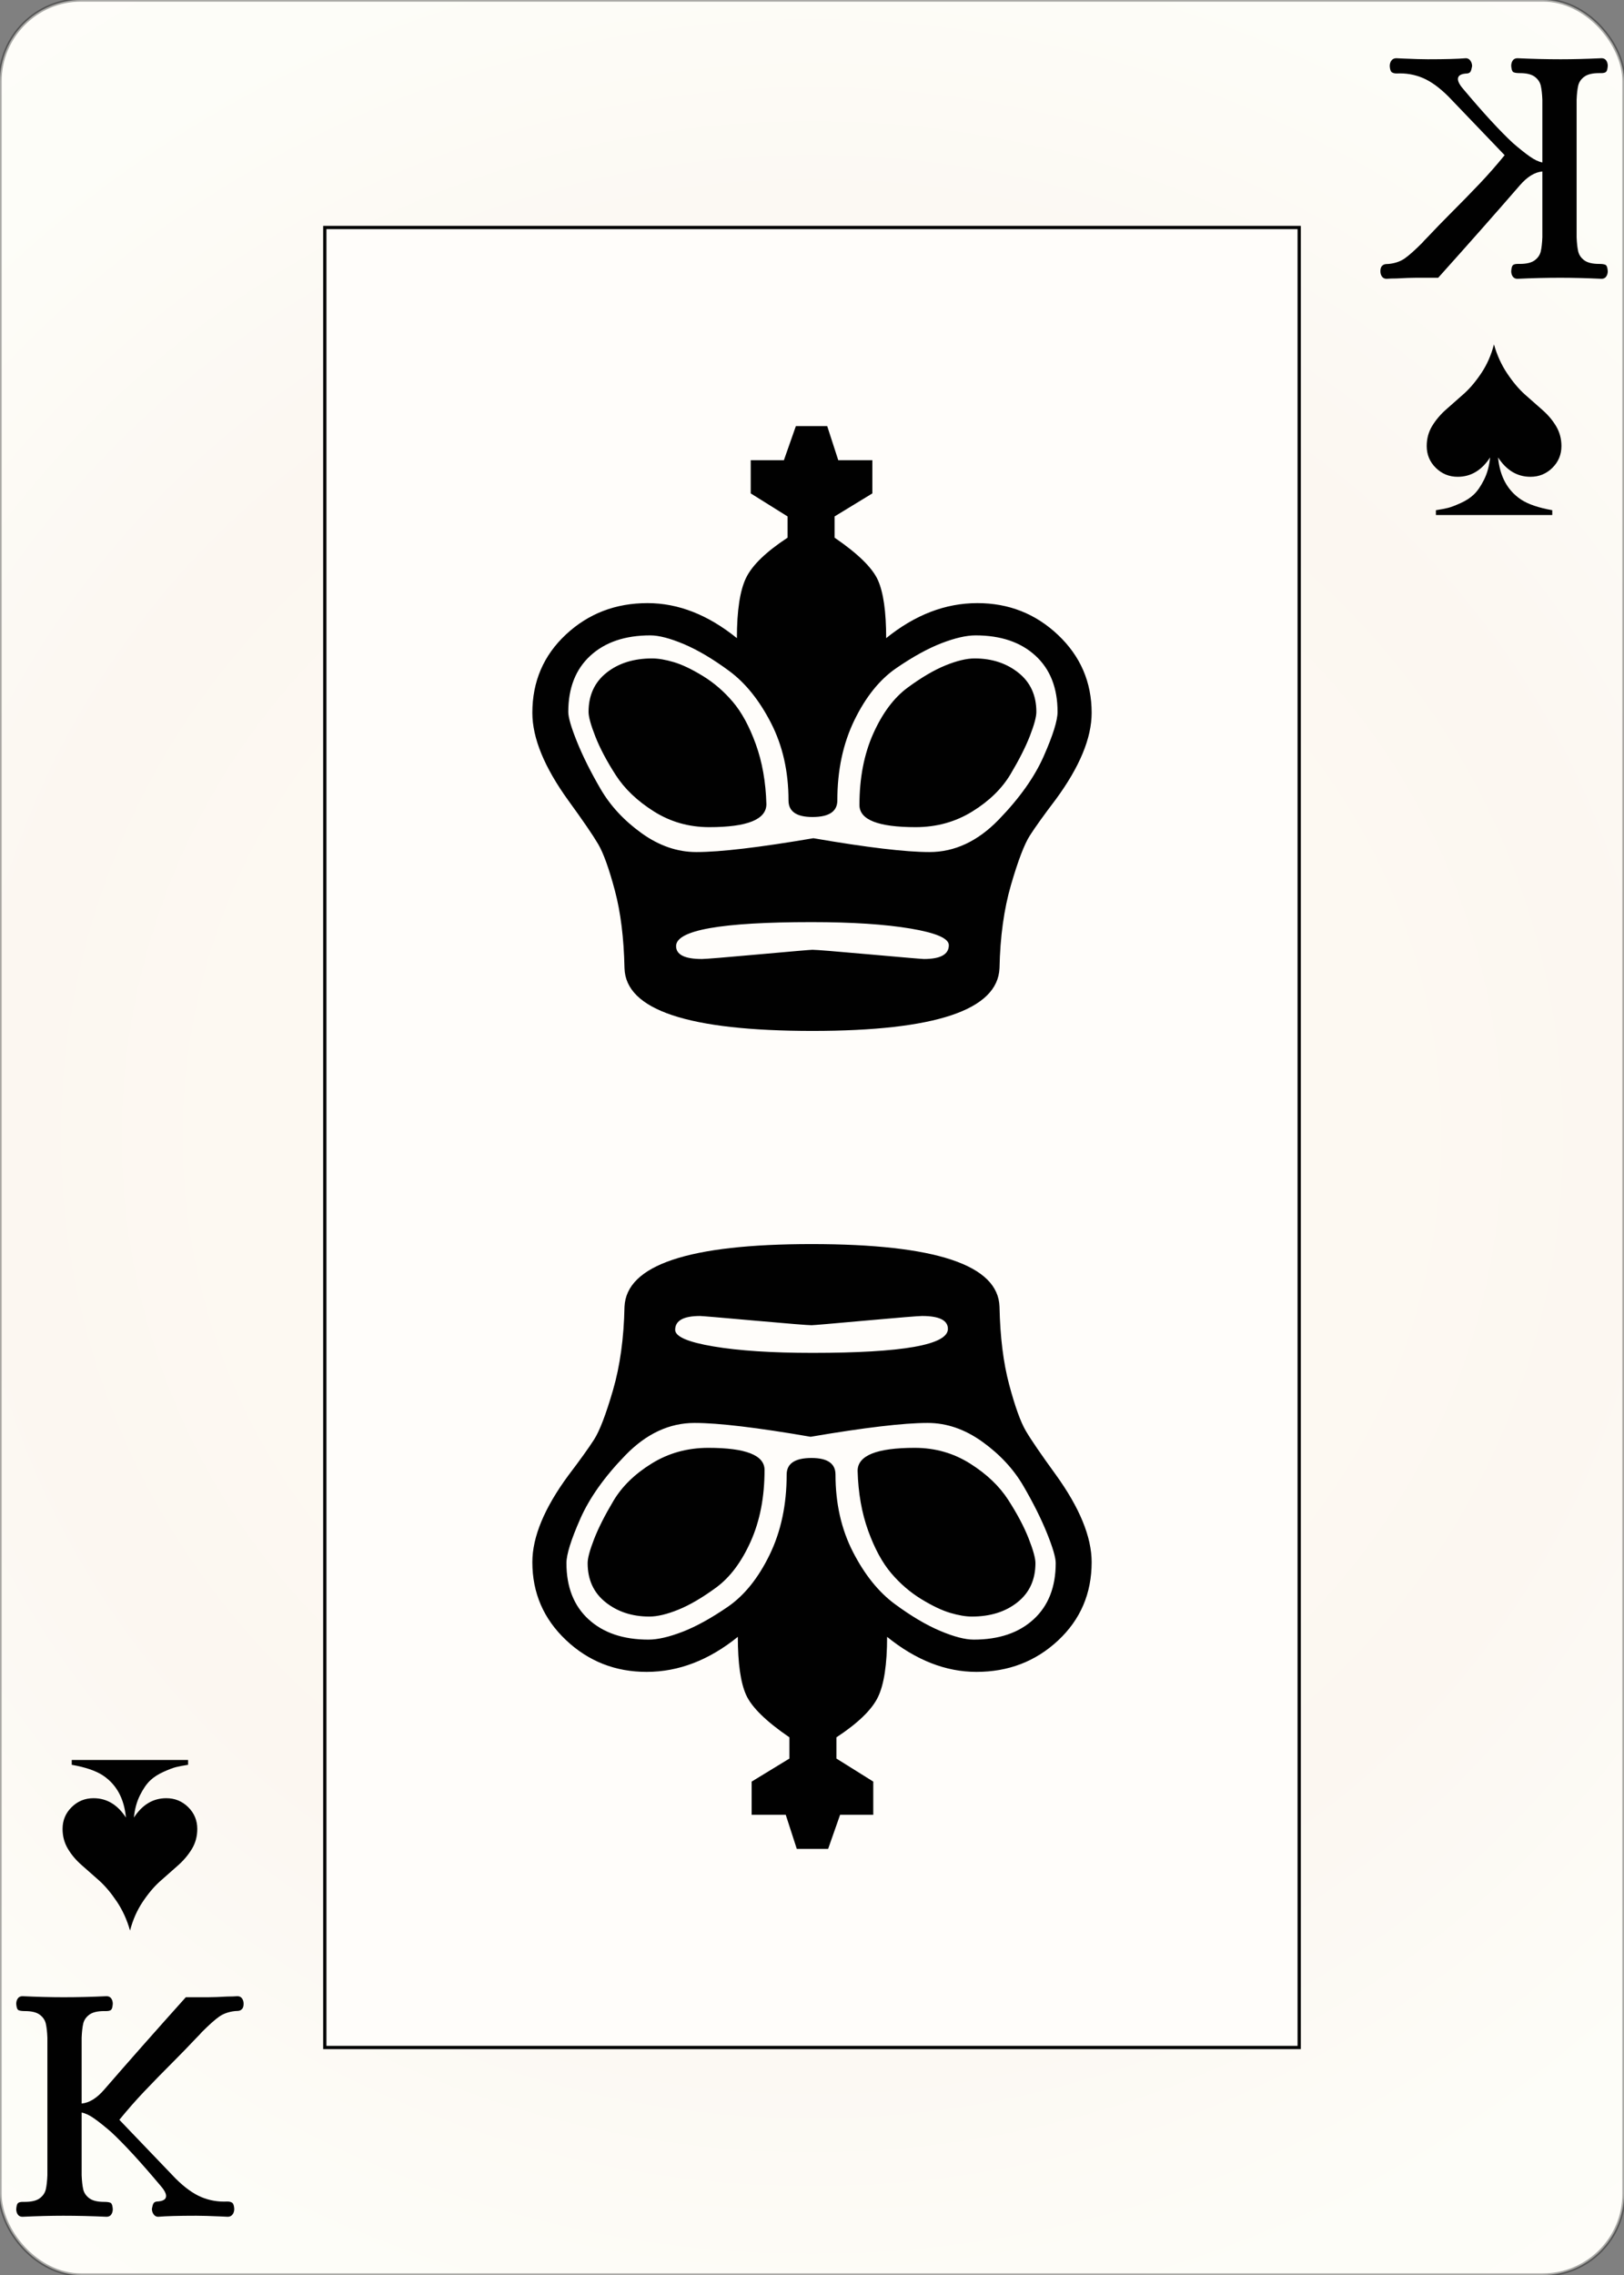 <svg width="500" height="700" id="card-realspade13">
<rect width="100%" height="100%" fill="#808080" stroke="none"/>
<radialGradient id="card-realwhitegradient" cx="250.0" cy="350.0" r="500" gradientTransform="matrix(1 0 0 1 0 -.25)" gradientUnits="userSpaceOnUse">
<stop stop-color="#FDFAF4" offset=".15"/>
<stop stop-color="#FDF9F2" offset=".35"/>
<stop stop-color="#FCF7F1" offset=".5"/>
<stop stop-color="#FDFDF8" offset=".75"/>
<stop stop-color="#FFFDFA" offset="1"/>
</radialGradient>
<rect x="0" y="0" rx="25.0" ry="25.0" width="500" height="700.0" stroke="rgba(1,1,1,0.333)" fill="url(#card-realwhitegradient)" />
<rect x="100.0" y="70.0" width="300.0" height="560.0" stroke="#010101" fill="#fffdfa" />
<path d="M200.213 195.503C202.861 195.503 206.312 196.401 210.567 198.198S219.456 202.737 224.468 206.425S233.782 215.456 237.376 222.453S242.766 237.394 242.766 246.283C242.766 249.687 245.225 251.39 250.142 251.39C255.248 251.39 257.801 249.687 257.801 246.283C257.801 237.016 259.551 228.789 263.05 221.602S270.851 209.073 275.957 205.574S285.697 199.522 289.858 197.914C294.019 196.307 297.518 195.503 300.355 195.503C308.109 195.503 314.255 197.583 318.794 201.744S325.603 211.673 325.603 219.049C325.603 221.697 324.184 226.236 321.348 232.666S313.877 245.621 307.447 252.241S293.924 262.17 286.17 262.17C278.794 262.17 266.879 260.751 250.426 257.914C233.782 260.751 221.773 262.17 214.397 262.17C208.534 262.17 202.908 260.231 197.518 256.354S187.92 247.938 184.894 242.737C181.868 237.536 179.456 232.713 177.66 228.269S174.965 220.751 174.965 219.049C174.965 211.673 177.234 205.905 181.773 201.744S192.459 195.503 200.213 195.503ZM235.957 247.418C235.768 240.609 234.681 234.463 232.695 228.978S228.345 219.144 225.603 215.929S219.787 210.066 216.383 207.985S210.0 204.487 207.447 203.73S202.671 202.595 200.78 202.595C195.106 202.595 190.426 204.061 186.738 206.992S181.206 213.943 181.206 219.049C181.206 220.562 181.915 223.115 183.333 226.709S186.832 234.226 189.574 238.482S196.241 246.472 201.348 249.687S212.128 254.51 218.369 254.51C230.095 254.51 235.957 252.146 235.957 247.418ZM208.156 291.106C208.156 286.189 222.057 283.73 249.858 283.73C262.34 283.73 272.506 284.392 280.355 285.716S292.128 288.742 292.128 290.822C292.128 293.659 289.574 295.078 284.468 295.078C283.901 295.078 278.322 294.605 267.73 293.659S251.277 292.241 250.142 292.241C249.574 292.241 244.043 292.713 233.546 293.659S217.234 295.078 216.099 295.078C210.804 295.078 208.156 293.754 208.156 291.106ZM272.837 196.354C272.837 188.222 271.986 182.264 270.284 178.482S264.137 170.349 256.95 165.432V158.907L268.582 151.815V141.602H258.085L254.681 131.106H245.035L241.348 141.602H231.135V151.815L242.482 158.907V165.432C235.863 169.782 231.608 173.895 229.716 177.773S226.879 187.843 226.879 196.354C217.991 189.167 208.818 185.574 199.362 185.574C189.527 185.574 181.158 188.789 174.255 195.219S163.901 209.687 163.901 219.333C163.901 227.087 167.589 236.07 174.965 246.283C179.504 252.524 182.577 257.016 184.184 259.758S187.494 267.229 189.291 273.943S192.08 288.647 192.27 297.914C192.648 310.775 211.939 317.205 250.142 317.205C287.967 317.205 307.163 310.775 307.73 297.914C307.92 288.269 309.102 279.711 311.277 272.241S315.39 259.711 317.092 257.063S321.442 250.728 325.035 246C332.411 235.976 336.099 227.087 336.099 219.333C336.099 209.877 332.648 201.886 325.745 195.361C318.842 188.836 310.567 185.574 300.922 185.574C291.087 185.574 281.726 189.167 272.837 196.354ZM300.071 202.595C297.612 202.595 294.634 203.304 291.135 204.723C287.636 206.141 283.759 208.411 279.504 211.531S271.702 219.38 268.865 225.716S264.61 239.38 264.61 247.702C264.61 252.241 270.378 254.51 281.915 254.51C288.345 254.51 294.161 252.903 299.362 249.687S308.487 242.643 311.135 238.198S315.768 229.829 317.092 226.425S319.078 220.562 319.078 219.049C319.078 213.943 317.234 209.924 313.546 206.992S305.366 202.595 300.071 202.595Z" fill="#010101" />
<path d="M299.787 504.497C297.139 504.497 293.688 503.599 289.433 501.802S280.544 497.263 275.532 493.575S266.218 484.544 262.624 477.547S257.234 462.606 257.234 453.717C257.234 450.313 254.775 448.61 249.858 448.61C244.752 448.61 242.199 450.313 242.199 453.717C242.199 462.984 240.449 471.211 236.95 478.398S229.149 490.927 224.043 494.426S214.303 500.478 210.142 502.086C205.981 503.693 202.482 504.497 199.645 504.497C191.891 504.497 185.745 502.417 181.206 498.256S174.397 488.327 174.397 480.951C174.397 478.303 175.816 473.764 178.652 467.334S186.123 454.379 192.553 447.759S206.076 437.83 213.83 437.83C221.206 437.83 233.121 439.249 249.574 442.086C266.218 439.249 278.227 437.83 285.603 437.83C291.466 437.83 297.092 439.769 302.482 443.646S312.08 452.062 315.106 457.263C318.132 462.464 320.544 467.287 322.34 471.731S325.035 479.249 325.035 480.951C325.035 488.327 322.766 494.095 318.227 498.256S307.541 504.497 299.787 504.497ZM264.043 452.582C264.232 459.391 265.319 465.537 267.305 471.022S271.655 480.856 274.397 484.071S280.213 489.934 283.617 492.015S290.0 495.513 292.553 496.27S297.329 497.405 299.22 497.405C304.894 497.405 309.574 495.939 313.262 493.008S318.794 486.057 318.794 480.951C318.794 479.438 318.085 476.885 316.667 473.291S313.168 465.774 310.426 461.518S303.759 453.528 298.652 450.313S287.872 445.49 281.631 445.49C269.905 445.49 264.043 447.854 264.043 452.582ZM291.844 408.894C291.844 413.811 277.943 416.27 250.142 416.27C237.66 416.27 227.494 415.608 219.645 414.284S207.872 411.258 207.872 409.178C207.872 406.341 210.426 404.922 215.532 404.922C216.099 404.922 221.678 405.395 232.27 406.341S248.723 407.759 249.858 407.759C250.426 407.759 255.957 407.287 266.454 406.341S282.766 404.922 283.901 404.922C289.196 404.922 291.844 406.246 291.844 408.894ZM227.163 503.646C227.163 511.778 228.014 517.736 229.716 521.518S235.863 529.651 243.05 534.568V541.093L231.418 548.185V558.398H241.915L245.319 568.894H254.965L258.652 558.398H268.865V548.185L257.518 541.093V534.568C264.137 530.218 268.392 526.105 270.284 522.227S273.121 512.157 273.121 503.646C282.009 510.833 291.182 514.426 300.638 514.426C310.473 514.426 318.842 511.211 325.745 504.781S336.099 490.313 336.099 480.667C336.099 472.913 332.411 463.93 325.035 453.717C320.496 447.476 317.423 442.984 315.816 440.242S312.506 432.771 310.709 426.057S307.92 411.353 307.73 402.086C307.352 389.225 288.061 382.795 249.858 382.795C212.033 382.795 192.837 389.225 192.27 402.086C192.08 411.731 190.898 420.289 188.723 427.759S184.61 440.289 182.908 442.937S178.558 449.272 174.965 454C167.589 464.024 163.901 472.913 163.901 480.667C163.901 490.123 167.352 498.114 174.255 504.639C181.158 511.164 189.433 514.426 199.078 514.426C208.913 514.426 218.274 510.833 227.163 503.646ZM199.929 497.405C202.388 497.405 205.366 496.696 208.865 495.277C212.364 493.859 216.241 491.589 220.496 488.469S228.298 480.62 231.135 474.284S235.39 460.62 235.39 452.298C235.39 447.759 229.622 445.49 218.085 445.49C211.655 445.49 205.839 447.097 200.638 450.313S191.513 457.357 188.865 461.802S184.232 470.171 182.908 473.575S180.922 479.438 180.922 480.951C180.922 486.057 182.766 490.076 186.454 493.008S194.634 497.405 199.929 497.405Z" fill="#010101" />
<path d="M494.521 85.093Q495.0 84.401 495.0 83.442Q494.893 81.844 494.361 81.524T492.336 81.204Q489.247 81.204 487.755 80.086T485.89 77.316T485.411 73V30.702Q485.518 28.039 485.89 26.387T487.755 23.617T492.336 22.498H492.976Q494.041 22.498 494.467 22.125T495.0 20.261Q495.0 19.302 494.521 18.609T493.082 17.917Q486.157 18.236 480.51 18.236Q474.117 18.236 467.192 17.917Q466.233 17.917 465.753 18.609T465.274 20.261Q465.381 21.859 465.913 22.179T467.938 22.498Q471.027 22.498 472.519 23.617T474.384 26.387T474.863 30.702V49.987Q473.158 49.667 471.027 48.176T465.807 44.02Q459.84 38.48 450.784 27.719Q448.866 25.588 448.866 24.309Q448.866 22.711 451.743 22.605Q452.489 22.498 452.755 22.019T453.234 20.367Q453.234 19.408 452.702 18.663T451.317 17.917Q447.588 18.236 439.597 18.236Q437.04 18.236 432.139 18.023L429.901 17.917Q428.942 17.917 428.409 18.609T427.877 20.367Q427.983 21.859 428.516 22.232T430.008 22.605Q434.269 22.392 438.052 23.99T445.989 29.743L463.25 47.749Q459.521 52.331 455.578 56.486T446.096 66.182Q443.326 68.952 439.49 73Q438.318 74.172 437.892 74.705Q434.482 78.115 432.511 79.5T427.664 81.204Q427.451 81.204 426.705 81.258T425.479 81.844T425.0 83.442Q425.0 84.401 425.479 85.093T426.918 85.786Q428.196 85.679 430.008 85.679Q433.843 85.466 435.974 85.466H442.793Q456.857 69.804 467.938 57.019Q471.347 53.077 474.863 52.757V73Q474.756 75.664 474.384 77.316T472.519 80.086T467.938 81.204H467.298Q466.233 81.204 465.807 81.577T465.274 83.442Q465.274 84.401 465.753 85.093T467.192 85.786Q474.011 85.466 480.403 85.466Q486.157 85.466 493.082 85.786Q494.041 85.786 494.521 85.093Z" fill="#010101" />
<path d="M458.771 140.749C458.523 143.33 457.902 145.614 456.91 147.6C455.917 149.586 454.874 151.1 453.782 152.142S451.312 154.079 449.649 154.823C447.986 155.568 446.707 156.052 445.814 156.275S443.828 156.71 442.537 156.908C442.339 156.958 442.19 156.983 442.09 156.983V158.472H477.91V156.983C473.69 156.238 470.488 155.146 468.303 153.706C464.133 150.926 461.775 146.607 461.229 140.749C463.81 144.72 467.137 146.706 471.207 146.706C473.839 146.706 476.085 145.788 477.947 143.951S480.739 139.88 480.739 137.249C480.739 135.015 480.193 132.979 479.101 131.142C478.009 129.306 476.594 127.63 474.856 126.116S471.332 123.025 469.495 121.387C467.658 119.749 465.846 117.602 464.059 114.946S460.906 109.298 459.963 105.972C459.119 109.249 457.816 112.203 456.053 114.834S452.479 119.6 450.617 121.238S446.956 124.465 445.218 126.004S442.053 129.231 440.936 131.068S439.261 134.965 439.261 137.249C439.261 139.88 440.191 142.114 442.053 143.951S446.161 146.706 448.793 146.706C452.863 146.706 456.19 144.72 458.771 140.749Z" fill="#010101" />
<path d="M5.479 614.907Q5.0 615.599 5.0 616.558Q5.107 618.156 5.639 618.476T7.664 618.796Q10.753 618.796 12.245 619.914T14.11 622.684T14.589 627V669.298Q14.482 671.961 14.11 673.613T12.245 676.383T7.664 677.502H7.024Q5.959 677.502 5.533 677.875T5.0 679.739Q5.0 680.698 5.479 681.391T6.918 682.083Q13.843 681.764 19.49 681.764Q25.883 681.764 32.808 682.083Q33.767 682.083 34.247 681.391T34.726 679.739Q34.619 678.141 34.087 677.821T32.062 677.502Q28.973 677.502 27.481 676.383T25.616 673.613T25.137 669.298V650.013Q26.842 650.333 28.973 651.824T34.193 655.98Q40.16 661.52 49.216 672.281Q51.134 674.412 51.134 675.691Q51.134 677.289 48.257 677.395Q47.511 677.502 47.245 677.981T46.766 679.633Q46.766 680.592 47.298 681.337T48.683 682.083Q52.412 681.764 60.403 681.764Q62.96 681.764 67.861 681.977L70.099 682.083Q71.058 682.083 71.591 681.391T72.123 679.633Q72.017 678.141 71.484 677.768T69.992 677.395Q65.731 677.608 61.948 676.01T54.011 670.257L36.75 652.251Q40.479 647.669 44.422 643.514T53.904 633.818Q56.674 631.048 60.51 627Q61.682 625.828 62.108 625.295Q65.518 621.885 67.489 620.5T72.336 618.796Q72.549 618.796 73.295 618.742T74.521 618.156T75.0 616.558Q75.0 615.599 74.521 614.907T73.082 614.214Q71.804 614.321 69.992 614.321Q66.157 614.534 64.026 614.534H57.207Q43.143 630.196 32.062 642.981Q28.653 646.923 25.137 647.243V627Q25.244 624.336 25.616 622.684T27.481 619.914T32.062 618.796H32.702Q33.767 618.796 34.193 618.423T34.726 616.558Q34.726 615.599 34.247 614.907T32.808 614.214Q25.989 614.534 19.597 614.534Q13.843 614.534 6.918 614.214Q5.959 614.214 5.479 614.907Z" fill="#010101" />
<path d="M41.229 559.251C41.477 556.67 42.098 554.386 43.09 552.4C44.083 550.414 45.126 548.9 46.218 547.858S48.688 545.921 50.351 545.177C52.014 544.432 53.293 543.948 54.186 543.725S56.172 543.29 57.463 543.092C57.661 543.042 57.81 543.017 57.91 543.017V541.528H22.09V543.017C26.31 543.762 29.512 544.854 31.697 546.294C35.867 549.074 38.225 553.393 38.771 559.251C36.19 555.28 32.863 553.294 28.793 553.294C26.161 553.294 23.915 554.212 22.053 556.049S19.261 560.12 19.261 562.751C19.261 564.985 19.807 567.021 20.899 568.858C21.991 570.694 23.406 572.37 25.144 573.884S28.668 576.975 30.505 578.613C32.342 580.251 34.154 582.398 35.941 585.054S39.094 590.702 40.037 594.028C40.881 590.751 42.184 587.797 43.947 585.166S47.521 580.4 49.383 578.762S53.044 575.535 54.782 573.996S57.947 570.769 59.064 568.932S60.739 565.035 60.739 562.751C60.739 560.12 59.809 557.886 57.947 556.049S53.839 553.294 51.207 553.294C47.137 553.294 43.81 555.28 41.229 559.251Z" fill="#010101" />
</svg>
